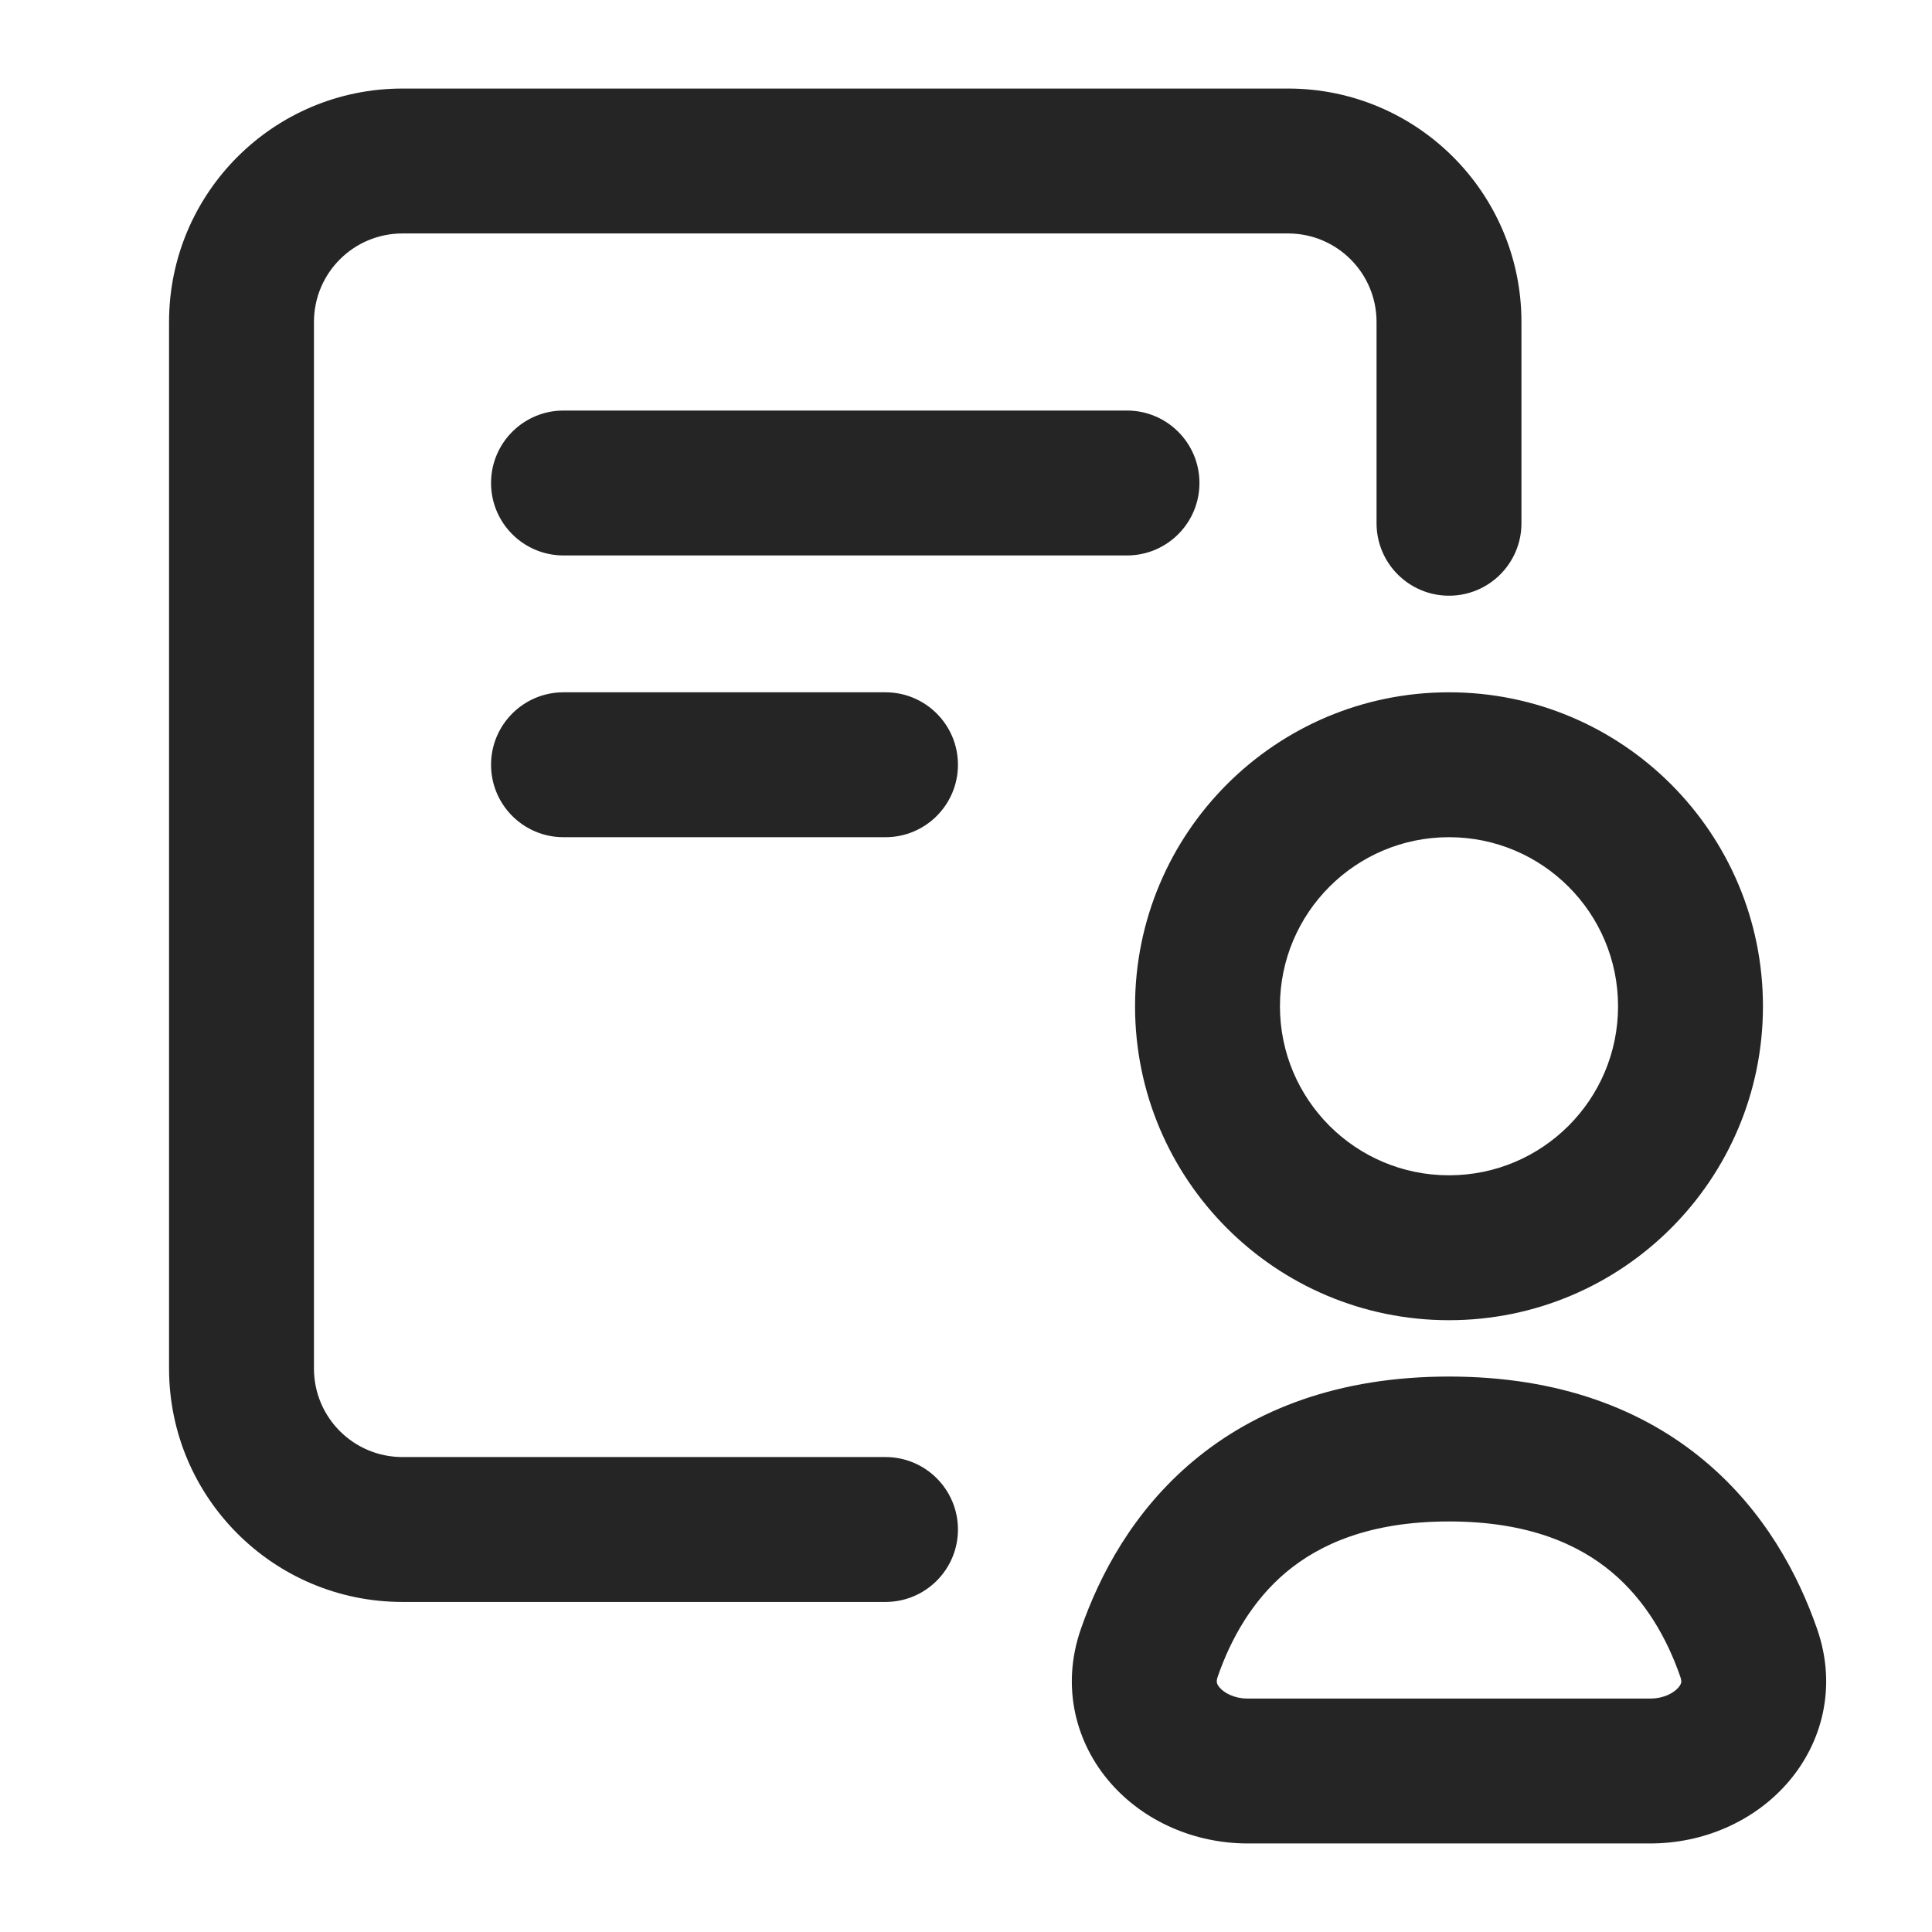 <svg width="24" height="24" viewBox="0 0 24 24" fill="none" xmlns="http://www.w3.org/2000/svg">
<path fill-rule="evenodd" clip-rule="evenodd" d="M2.1 4C2.1 2.398 3.398 1.1 5 1.1H16C17.602 1.1 18.9 2.398 18.9 4V6.5C18.9 6.997 18.497 7.4 18 7.4C17.503 7.4 17.1 6.997 17.1 6.5V4C17.1 3.392 16.608 2.9 16 2.9H5C4.392 2.9 3.9 3.392 3.9 4V17C3.9 17.608 4.392 18.1 5 18.1H11C11.497 18.1 11.9 18.503 11.9 19C11.9 19.497 11.497 19.9 11 19.9H5C3.398 19.9 2.1 18.602 2.1 17V4ZM18 10.4C16.84 10.4 15.9 11.34 15.9 12.5C15.9 13.66 16.84 14.6 18 14.6C19.16 14.6 20.1 13.66 20.1 12.5C20.1 11.34 19.16 10.4 18 10.4ZM14.1 12.5C14.1 10.346 15.846 8.6 18 8.6C20.154 8.6 21.9 10.346 21.9 12.5C21.9 14.654 20.154 16.4 18 16.4C15.846 16.4 14.1 14.654 14.1 12.5ZM15.127 20.828C15.29 20.358 15.556 19.883 15.98 19.528C16.39 19.186 17.012 18.9 18 18.9C18.988 18.9 19.61 19.186 20.02 19.528C20.444 19.883 20.71 20.358 20.873 20.828C20.889 20.872 20.885 20.895 20.884 20.903C20.881 20.915 20.873 20.937 20.848 20.965C20.793 21.028 20.672 21.1 20.5 21.1H15.5C15.328 21.1 15.207 21.028 15.152 20.965C15.127 20.937 15.119 20.915 15.117 20.903C15.115 20.895 15.111 20.872 15.127 20.828ZM18 17.1C16.63 17.1 15.589 17.509 14.826 18.147C14.077 18.773 13.66 19.565 13.427 20.236C13.176 20.956 13.365 21.659 13.799 22.153C14.217 22.629 14.844 22.9 15.5 22.9H20.5C21.157 22.9 21.783 22.629 22.201 22.153C22.635 21.659 22.824 20.956 22.573 20.236C22.34 19.565 21.923 18.773 21.174 18.147C20.412 17.509 19.37 17.1 18 17.1ZM6.1 6C6.1 5.503 6.503 5.1 7 5.1H14C14.497 5.1 14.9 5.503 14.9 6C14.9 6.497 14.497 6.9 14 6.9H7C6.503 6.9 6.1 6.497 6.1 6ZM7 8.6C6.503 8.6 6.1 9.003 6.1 9.5C6.1 9.997 6.503 10.4 7 10.4H11C11.497 10.4 11.9 9.997 11.9 9.5C11.9 9.003 11.497 8.6 11 8.6L7 8.6Z" fill="#252525"/>
</svg>
